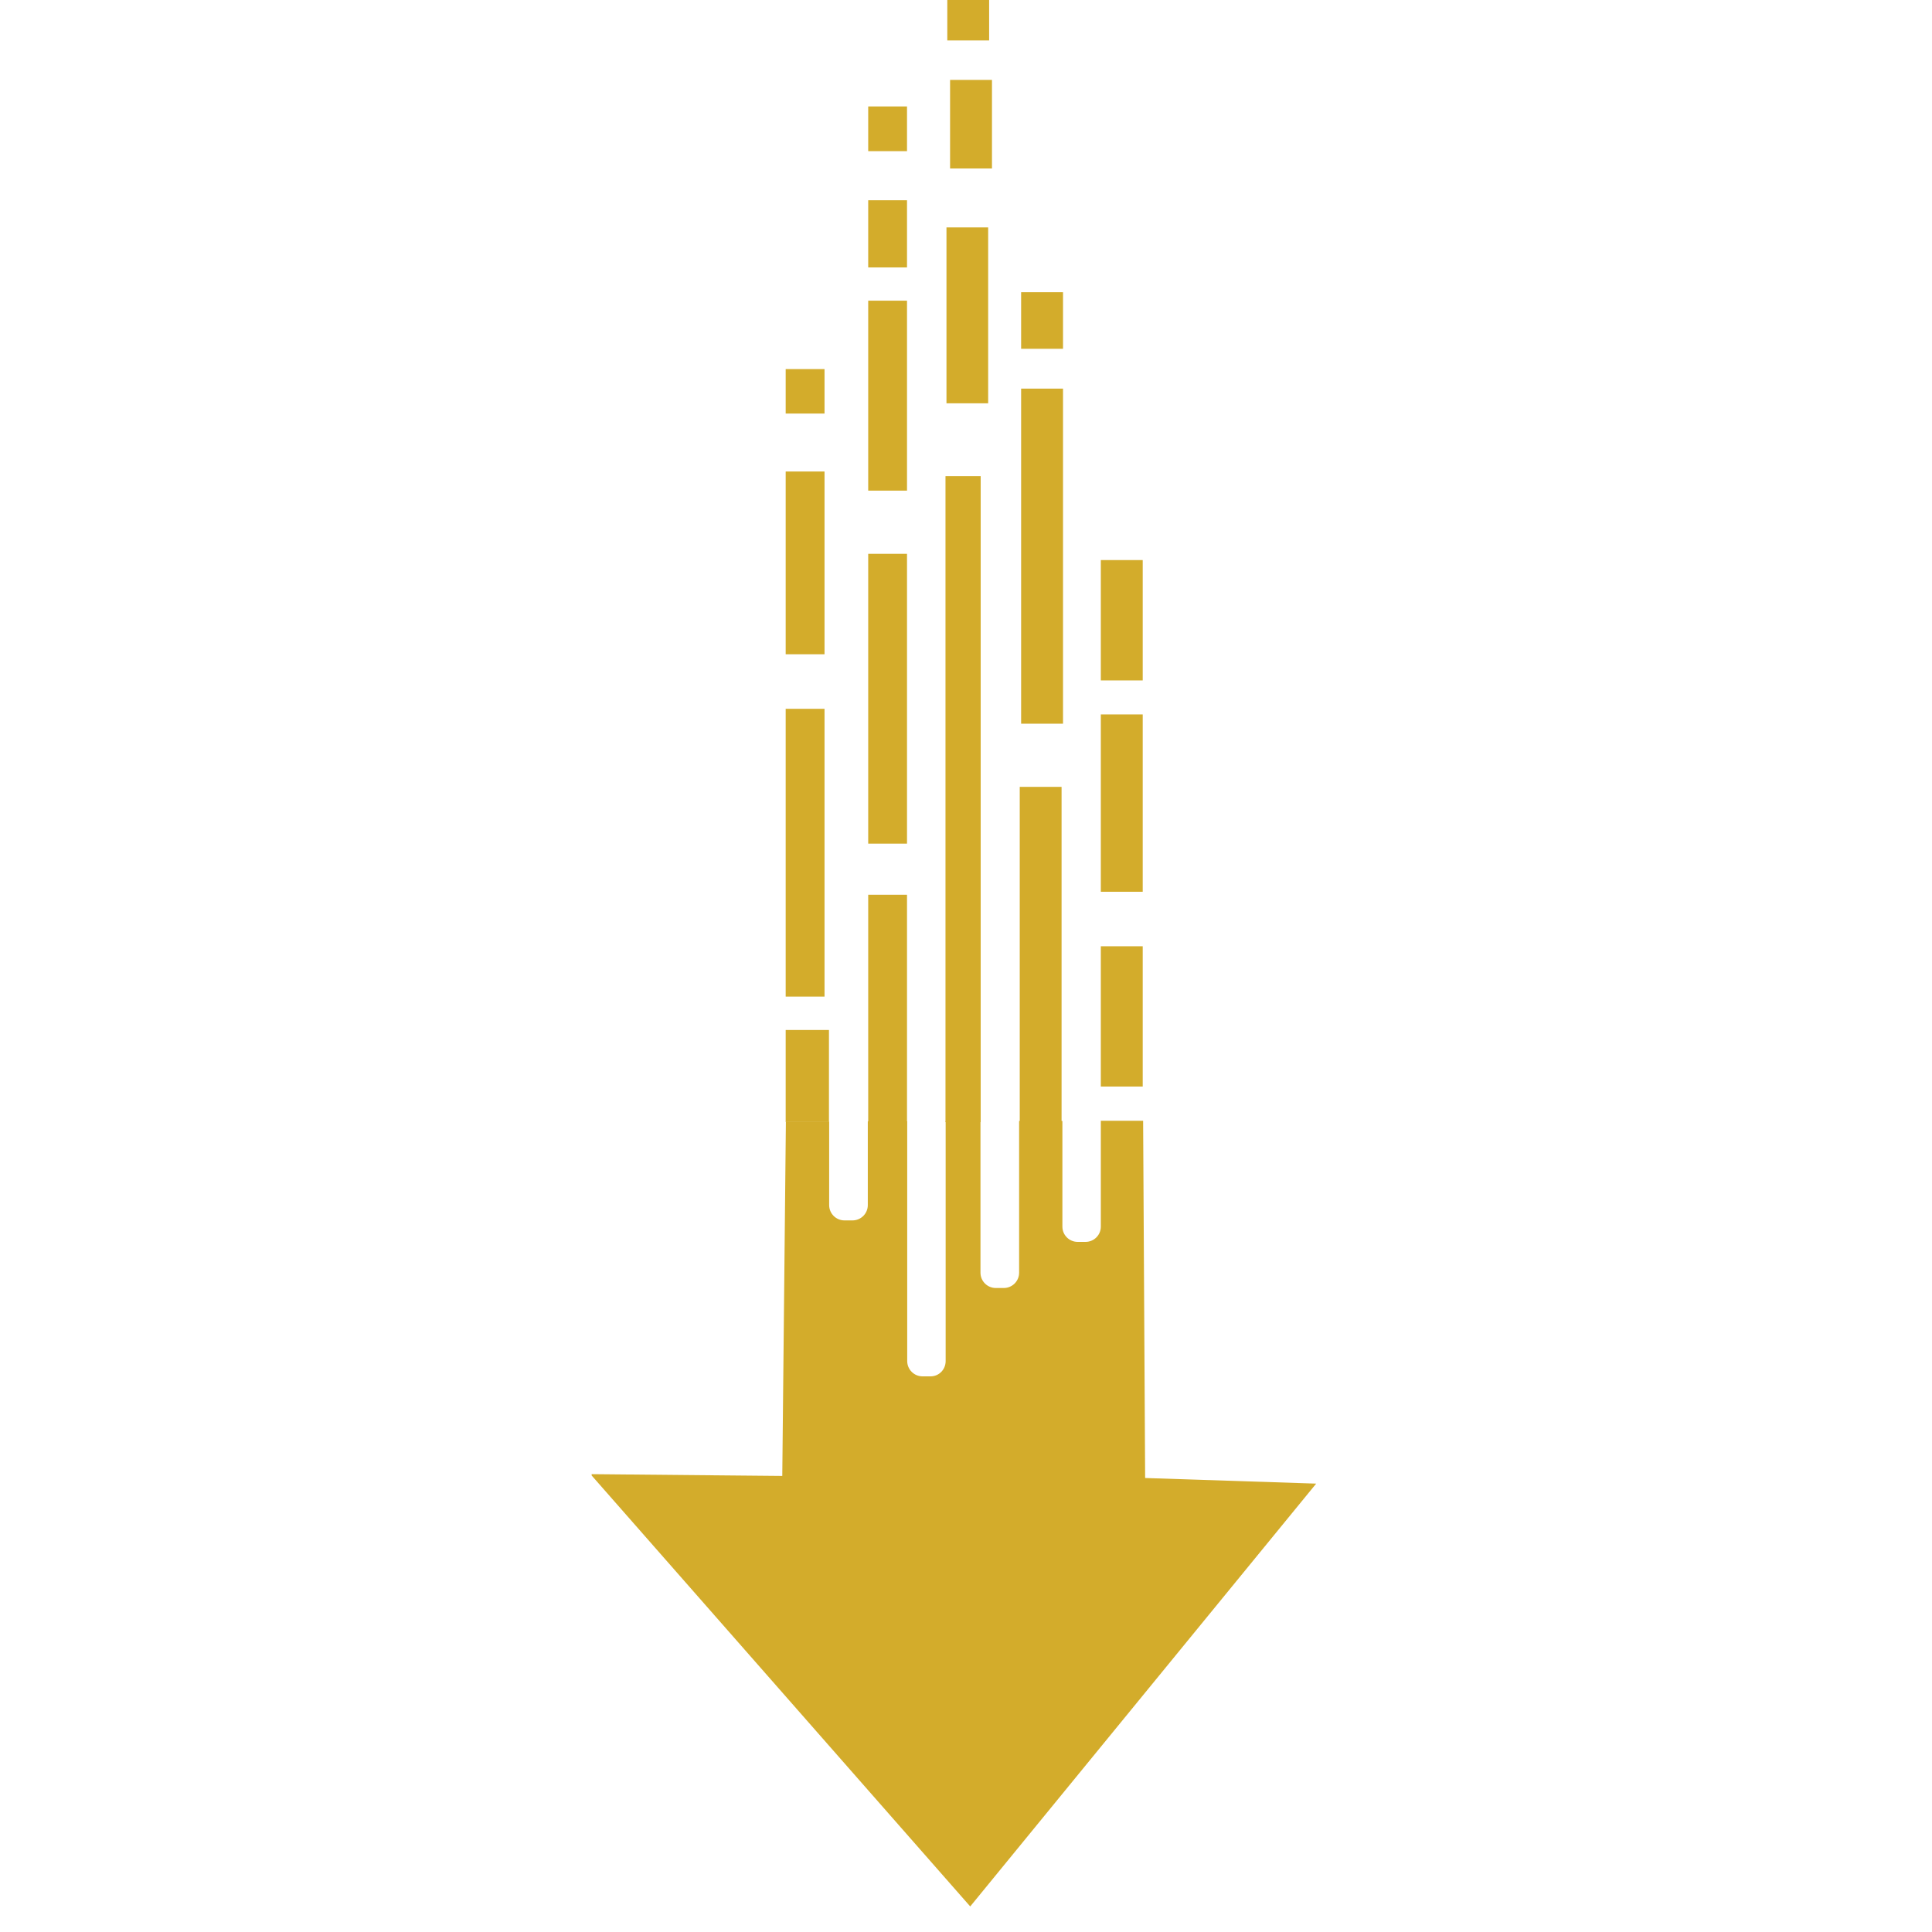 <svg xmlns="http://www.w3.org/2000/svg" xmlns:xlink="http://www.w3.org/1999/xlink" width="50" zoomAndPan="magnify" viewBox="0 0 37.5 37.5" height="50" preserveAspectRatio="xMidYMid meet" version="1.0"><defs><clipPath id="41b8506a2d"><path d="M 11.484 21 L 25.547 21 L 25.547 37.004 L 11.484 37.004 Z M 11.484 21 " clip-rule="nonzero"/></clipPath></defs><g clip-path="url(#41b8506a2d)"><path fill="#d3ac2b" d="M 25.547 28.797 L 22.227 28.688 L 22.188 21.754 L 21.367 21.754 L 21.367 23.809 C 21.367 23.973 21.234 24.105 21.07 24.105 L 20.918 24.105 C 20.754 24.105 20.621 23.973 20.621 23.809 L 20.621 21.758 L 19.781 21.758 L 19.781 24.703 C 19.781 24.867 19.648 25 19.484 25 L 19.328 25 C 19.164 25 19.031 24.867 19.031 24.703 L 19.031 21.762 L 18.355 21.762 L 18.355 26.418 C 18.355 26.582 18.227 26.715 18.062 26.715 L 17.906 26.715 C 17.742 26.715 17.609 26.582 17.609 26.418 L 17.609 21.766 L 16.844 21.766 L 16.844 23.391 C 16.844 23.555 16.711 23.688 16.547 23.688 L 16.391 23.688 C 16.227 23.688 16.094 23.555 16.094 23.391 L 16.094 21.77 L 15.254 21.77 L 15.184 28.648 L 11.461 28.613 L 18.832 37.004 Z M 25.547 28.797 " fill-opacity="1" fill-rule="nonzero"/></g><path fill="#d3ac2b" d="M 16.852 17.367 L 16.852 21.781 L 17.605 21.781 L 17.605 17.367 Z M 16.852 17.367 " fill-opacity="1" fill-rule="nonzero"/><path fill="#d3ac2b" d="M 21.367 13.867 L 21.367 17.309 L 22.18 17.309 L 22.18 13.867 Z M 21.367 13.867 " fill-opacity="1" fill-rule="nonzero"/><path fill="#d3ac2b" d="M 21.367 10.871 L 21.367 13.207 L 22.18 13.207 L 22.18 10.871 Z M 21.367 10.871 " fill-opacity="1" fill-rule="nonzero"/><path fill="#d3ac2b" d="M 19.82 7.543 L 19.82 14.047 L 20.633 14.047 L 20.633 7.543 Z M 19.82 7.543 " fill-opacity="1" fill-rule="nonzero"/><path fill="#d3ac2b" d="M 19.82 5.672 L 19.82 6.77 L 20.633 6.77 L 20.633 5.672 Z M 19.82 5.672 " fill-opacity="1" fill-rule="nonzero"/><path fill="#d3ac2b" d="M 19.793 15.273 L 19.793 21.777 L 20.605 21.777 L 20.605 15.273 Z M 19.793 15.273 " fill-opacity="1" fill-rule="nonzero"/><path fill="#d3ac2b" d="M 18.352 9.242 L 18.352 21.781 L 19.035 21.781 L 19.035 9.242 Z M 18.352 9.242 " fill-opacity="1" fill-rule="nonzero"/><path fill="#d3ac2b" d="M 18.371 4.414 L 18.371 7.828 L 19.18 7.828 L 19.18 4.414 Z M 18.371 4.414 " fill-opacity="1" fill-rule="nonzero"/><path fill="#d3ac2b" d="M 18.441 1.551 L 18.441 3.27 L 19.254 3.27 L 19.254 1.551 Z M 18.441 1.551 " fill-opacity="1" fill-rule="nonzero"/><path fill="#d3ac2b" d="M 18.387 0 L 18.387 0.785 L 19.199 0.785 L 19.199 0 Z M 18.387 0 " fill-opacity="1" fill-rule="nonzero"/><path fill="#d3ac2b" d="M 16.852 10.75 L 16.852 16.375 L 17.605 16.375 L 17.605 10.75 Z M 16.852 10.75 " fill-opacity="1" fill-rule="nonzero"/><path fill="#d3ac2b" d="M 16.852 5.836 L 16.852 9.523 L 17.605 9.523 L 17.605 5.836 Z M 16.852 5.836 " fill-opacity="1" fill-rule="nonzero"/><path fill="#d3ac2b" d="M 16.852 3.887 L 16.852 5.191 L 17.605 5.191 L 17.605 3.887 Z M 16.852 3.887 " fill-opacity="1" fill-rule="nonzero"/><path fill="#d3ac2b" d="M 16.852 2.066 L 16.852 2.934 L 17.605 2.934 L 17.605 2.066 Z M 16.852 2.066 " fill-opacity="1" fill-rule="nonzero"/><path fill="#d3ac2b" d="M 15.25 7.164 L 15.25 8.027 L 16.004 8.027 L 16.004 7.164 Z M 15.25 7.164 " fill-opacity="1" fill-rule="nonzero"/><path fill="#d3ac2b" d="M 15.25 9.152 L 15.25 12.699 L 16.004 12.699 L 16.004 9.152 Z M 15.25 9.152 " fill-opacity="1" fill-rule="nonzero"/><path fill="#d3ac2b" d="M 15.25 13.758 L 15.25 19.344 L 16.004 19.344 L 16.004 13.758 Z M 15.25 13.758 " fill-opacity="1" fill-rule="nonzero"/><path fill="#d3ac2b" d="M 15.25 19.992 L 15.25 21.777 L 16.09 21.777 L 16.09 19.992 Z M 15.25 19.992 " fill-opacity="1" fill-rule="nonzero"/><path fill="#d3ac2b" d="M 21.367 18.367 L 21.367 21.09 L 22.18 21.09 L 22.18 18.367 Z M 21.367 18.367 " fill-opacity="1" fill-rule="nonzero"/></svg>